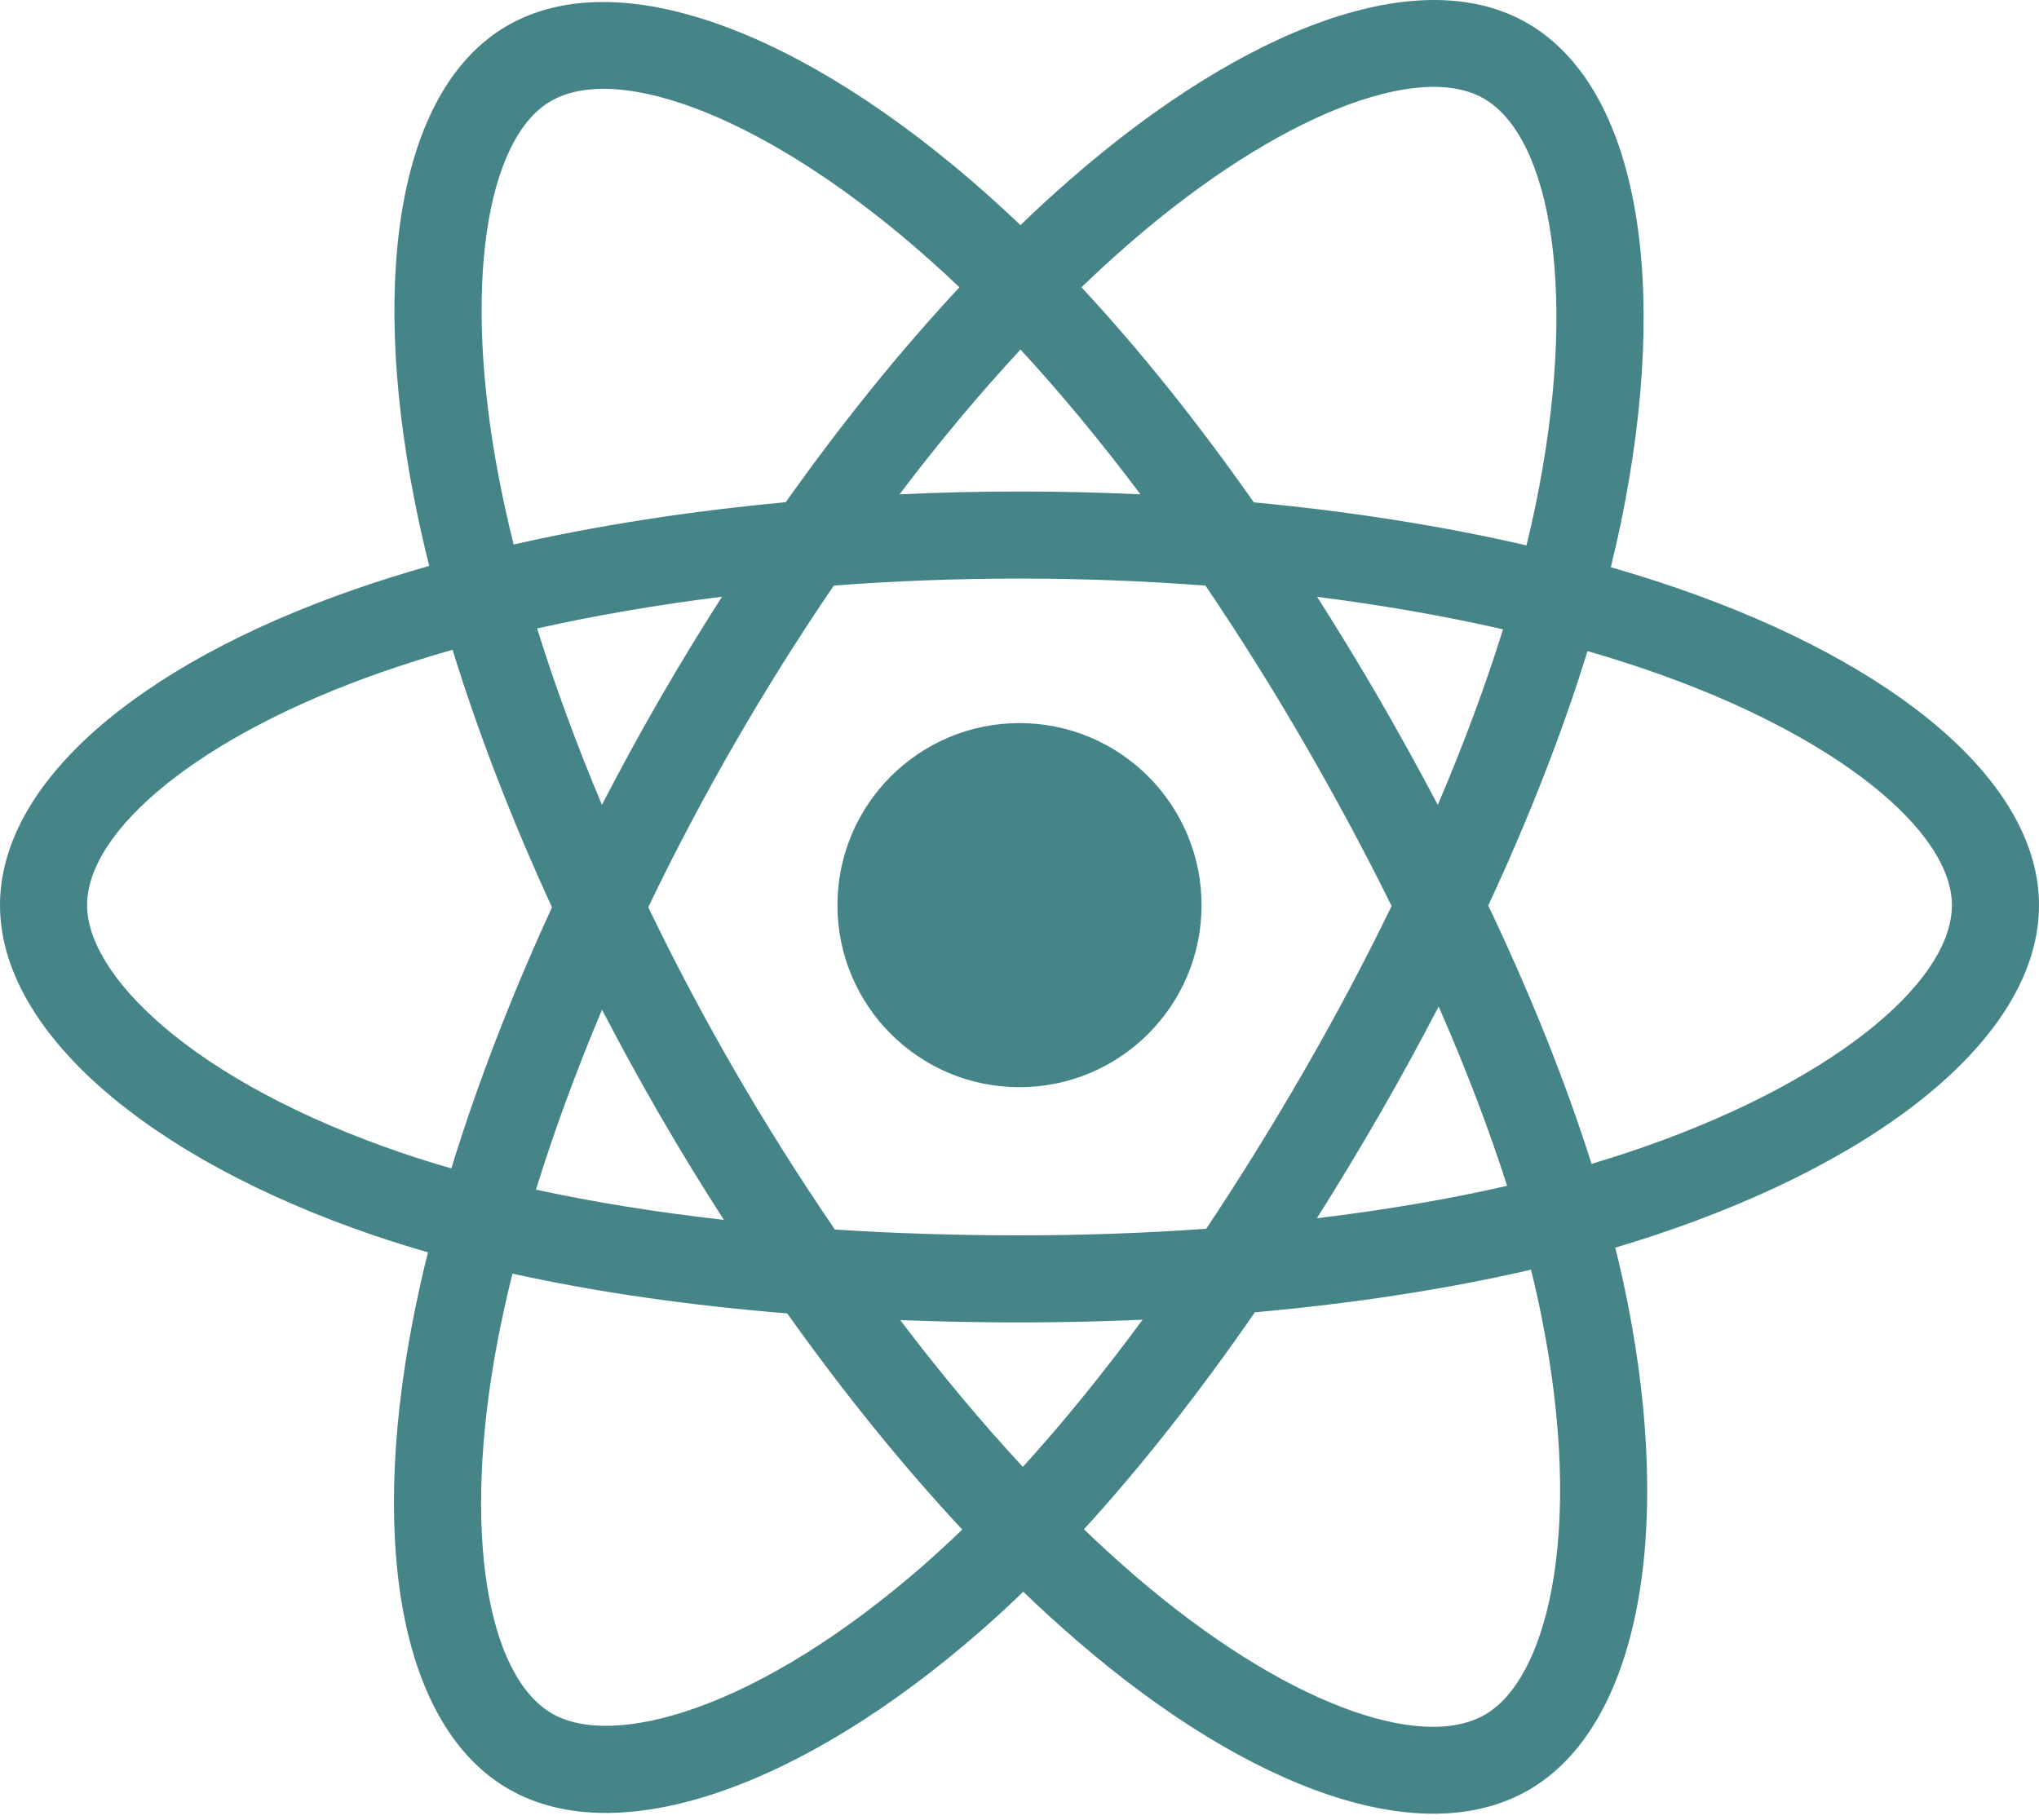 <svg width="28" height="25" viewBox="0 0 28 25" fill="none" xmlns="http://www.w3.org/2000/svg">
<g clip-path="url(#clip0_7_388)">
<path d="M23.022 8.075C22.724 7.973 22.423 7.878 22.12 7.791C22.171 7.583 22.218 7.378 22.26 7.176C22.942 3.864 22.496 1.196 20.972 0.317C19.512 -0.525 17.123 0.353 14.71 2.453C14.472 2.66 14.24 2.873 14.013 3.092C13.861 2.947 13.706 2.804 13.549 2.664C11.021 0.419 8.486 -0.527 6.964 0.354C5.505 1.199 5.073 3.707 5.687 6.846C5.748 7.157 5.817 7.466 5.894 7.773C5.535 7.875 5.189 7.984 4.858 8.099C1.893 9.133 0 10.753 0 12.433C0 14.168 2.032 15.908 5.12 16.964C5.37 17.049 5.623 17.128 5.877 17.201C5.794 17.532 5.721 17.865 5.657 18.2C5.072 21.284 5.529 23.733 6.984 24.573C8.488 25.44 11.011 24.549 13.467 22.401C13.667 22.227 13.861 22.047 14.052 21.863C14.297 22.1 14.55 22.33 14.809 22.553C17.188 24.601 19.538 25.428 20.993 24.586C22.494 23.717 22.983 21.086 22.349 17.885C22.299 17.634 22.243 17.385 22.181 17.137C22.358 17.084 22.532 17.03 22.701 16.974C25.912 15.911 28 14.191 28 12.433C28 10.746 26.046 9.116 23.022 8.075ZM22.325 15.839C22.172 15.889 22.015 15.938 21.855 15.986C21.501 14.864 21.023 13.671 20.437 12.438C20.996 11.235 21.456 10.058 21.8 8.943C22.086 9.026 22.364 9.113 22.632 9.206C25.223 10.098 26.804 11.416 26.804 12.433C26.804 13.515 25.097 14.92 22.325 15.839ZM21.175 18.117C21.456 19.533 21.496 20.812 21.31 21.813C21.143 22.712 20.808 23.311 20.393 23.551C19.511 24.062 17.624 23.398 15.589 21.647C15.348 21.439 15.113 21.225 14.885 21.005C15.674 20.142 16.462 19.139 17.232 18.025C18.585 17.904 19.864 17.708 21.024 17.44C21.08 17.665 21.13 17.89 21.175 18.117ZM9.546 23.463C8.684 23.767 7.997 23.776 7.582 23.537C6.699 23.027 6.332 21.061 6.832 18.423C6.892 18.111 6.96 17.802 7.037 17.494C8.184 17.747 9.453 17.93 10.81 18.04C11.585 19.13 12.396 20.132 13.214 21.009C13.04 21.177 12.862 21.341 12.68 21.501C11.594 22.45 10.505 23.124 9.546 23.463ZM5.507 15.832C4.142 15.365 3.014 14.759 2.241 14.097C1.547 13.502 1.196 12.912 1.196 12.433C1.196 11.413 2.716 10.113 5.251 9.229C5.559 9.122 5.881 9.02 6.215 8.925C6.566 10.065 7.025 11.257 7.58 12.462C7.018 13.685 6.552 14.895 6.198 16.048C5.966 15.982 5.736 15.91 5.507 15.832ZM6.861 6.616C6.335 3.927 6.684 1.898 7.564 1.389C8.5 0.847 10.572 1.62 12.755 3.559C12.897 3.685 13.037 3.814 13.175 3.946C12.361 4.82 11.558 5.814 10.79 6.898C9.473 7.02 8.212 7.216 7.053 7.479C6.982 7.193 6.918 6.905 6.861 6.616V6.616ZM18.939 9.598C18.665 9.126 18.381 8.659 18.087 8.198C18.981 8.311 19.837 8.461 20.64 8.644C20.399 9.418 20.098 10.226 19.744 11.056C19.486 10.565 19.217 10.079 18.939 9.598ZM14.014 4.801C14.565 5.399 15.118 6.066 15.661 6.79C14.559 6.738 13.454 6.738 12.352 6.79C12.896 6.072 13.453 5.406 14.014 4.801ZM9.056 9.607C8.782 10.083 8.518 10.566 8.266 11.055C7.918 10.228 7.62 9.416 7.376 8.632C8.175 8.453 9.027 8.307 9.915 8.196C9.618 8.659 9.332 9.13 9.056 9.607V9.607ZM9.94 16.755C9.023 16.652 8.159 16.514 7.36 16.34C7.607 15.541 7.912 14.712 8.267 13.868C8.521 14.357 8.785 14.84 9.061 15.317C9.345 15.807 9.639 16.287 9.94 16.755ZM14.046 20.148C13.479 19.537 12.914 18.86 12.362 18.132C12.898 18.153 13.444 18.164 14 18.164C14.571 18.164 15.135 18.151 15.69 18.127C15.145 18.867 14.595 19.545 14.046 20.148ZM19.756 13.825C20.13 14.678 20.445 15.503 20.696 16.288C19.884 16.473 19.008 16.622 18.084 16.733C18.38 16.264 18.666 15.789 18.944 15.308C19.225 14.82 19.496 14.325 19.756 13.825ZM17.907 14.711C17.483 15.447 17.035 16.17 16.564 16.878C15.711 16.938 14.855 16.968 14 16.968C13.129 16.968 12.281 16.941 11.465 16.888C10.982 16.182 10.525 15.458 10.096 14.717H10.096C9.67 13.981 9.271 13.228 8.902 12.461C9.27 11.694 9.668 10.941 10.093 10.204L10.093 10.204C10.518 9.467 10.971 8.746 11.45 8.043C12.283 7.98 13.137 7.947 14 7.947H14C14.867 7.947 15.722 7.98 16.554 8.044C17.029 8.746 17.479 9.464 17.904 10.198C18.33 10.933 18.733 11.682 19.11 12.444C18.736 13.214 18.335 13.97 17.907 14.711ZM20.375 1.353C21.312 1.894 21.677 4.075 21.088 6.934C21.05 7.117 21.008 7.303 20.962 7.491C19.8 7.223 18.539 7.024 17.218 6.9C16.449 5.804 15.652 4.808 14.851 3.946C15.061 3.743 15.276 3.546 15.495 3.355C17.563 1.556 19.495 0.846 20.375 1.353ZM14 9.932C15.381 9.932 16.5 11.052 16.5 12.433C16.5 13.813 15.381 14.933 14 14.933C12.619 14.933 11.5 13.813 11.5 12.433C11.5 11.052 12.619 9.932 14 9.932Z" fill="#458588"/>
</g>
<defs>
<clipPath id="clip0_7_388">
<rect width="28" height="24.938" fill="white"/>
</clipPath>
</defs>
</svg>
